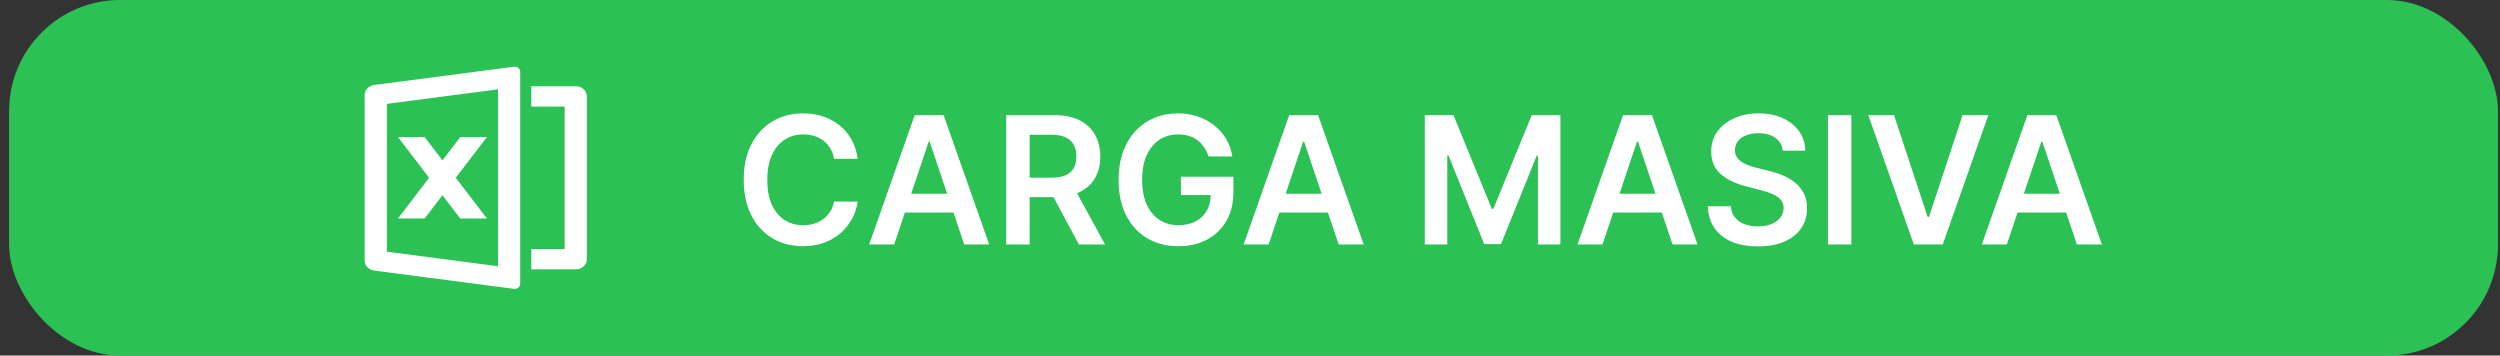 <svg width="225" height="32" viewBox="0 0 225 32" fill="none" xmlns="http://www.w3.org/2000/svg">
<rect x="0" y="0" width="225" height="32" fill="#333333" stroke="none"/>
<rect x="0.818" width="224" height="32" rx="10" fill="#2BC155"/>
<path d="M33.678 7.648L46.248 6.005C46.319 5.995 46.391 6 46.46 6.019C46.528 6.037 46.592 6.069 46.646 6.112C46.7 6.155 46.744 6.208 46.773 6.268C46.803 6.327 46.819 6.392 46.819 6.458V25.542C46.819 25.608 46.803 25.673 46.774 25.732C46.744 25.792 46.7 25.845 46.647 25.888C46.593 25.931 46.529 25.963 46.46 25.981C46.392 26 46.319 26.005 46.249 25.995L33.677 24.352C33.439 24.321 33.221 24.212 33.063 24.046C32.905 23.879 32.818 23.666 32.818 23.446V8.554C32.818 8.334 32.905 8.121 33.063 7.954C33.221 7.788 33.439 7.679 33.677 7.648H33.678ZM34.819 9.349V22.651L44.819 23.959V8.041L34.819 9.349ZM47.819 22.409H50.819V9.592H47.819V7.761H51.818C52.084 7.761 52.338 7.857 52.526 8.029C52.713 8.2 52.818 8.433 52.818 8.676V23.324C52.818 23.567 52.713 23.8 52.526 23.971C52.338 24.143 52.084 24.24 51.818 24.24H47.819V22.409ZM41.019 16L43.819 19.662H41.419L39.819 17.569L38.219 19.662H35.819L38.619 16L35.819 12.338H38.219L39.819 14.431L41.419 12.338H43.819L41.019 16Z" fill="white"/>
<path d="M77.192 14.29H75.067C75.006 13.941 74.895 13.633 74.732 13.364C74.569 13.091 74.366 12.86 74.124 12.671C73.881 12.481 73.605 12.339 73.294 12.244C72.987 12.146 72.656 12.097 72.3 12.097C71.667 12.097 71.107 12.256 70.618 12.574C70.129 12.888 69.747 13.35 69.47 13.96C69.194 14.566 69.056 15.307 69.056 16.182C69.056 17.072 69.194 17.822 69.47 18.432C69.751 19.038 70.133 19.496 70.618 19.807C71.107 20.114 71.665 20.267 72.294 20.267C72.643 20.267 72.969 20.222 73.272 20.131C73.578 20.036 73.853 19.898 74.095 19.716C74.342 19.534 74.548 19.311 74.715 19.046C74.885 18.78 75.002 18.477 75.067 18.136L77.192 18.148C77.112 18.701 76.94 19.22 76.675 19.704C76.413 20.189 76.071 20.617 75.647 20.989C75.222 21.356 74.726 21.644 74.158 21.852C73.59 22.057 72.959 22.159 72.266 22.159C71.243 22.159 70.33 21.922 69.527 21.449C68.724 20.975 68.092 20.292 67.629 19.398C67.167 18.504 66.936 17.432 66.936 16.182C66.936 14.928 67.169 13.856 67.635 12.966C68.101 12.072 68.736 11.388 69.538 10.915C70.342 10.441 71.251 10.204 72.266 10.204C72.913 10.204 73.516 10.296 74.073 10.477C74.629 10.659 75.126 10.926 75.561 11.278C75.997 11.627 76.355 12.055 76.635 12.562C76.919 13.066 77.105 13.642 77.192 14.29ZM80.476 22H78.226L82.323 10.364H84.925L89.027 22H86.777L83.669 12.75H83.578L80.476 22ZM80.55 17.438H86.686V19.131H80.55V17.438ZM90.56 22V10.364H94.924C95.817 10.364 96.567 10.519 97.174 10.829C97.783 11.14 98.243 11.576 98.554 12.136C98.868 12.693 99.026 13.343 99.026 14.085C99.026 14.831 98.867 15.479 98.549 16.028C98.234 16.574 97.77 16.996 97.156 17.296C96.543 17.591 95.789 17.739 94.895 17.739H91.787V15.989H94.611C95.134 15.989 95.562 15.917 95.895 15.773C96.228 15.625 96.475 15.411 96.634 15.131C96.797 14.847 96.878 14.498 96.878 14.085C96.878 13.672 96.797 13.32 96.634 13.028C96.471 12.733 96.223 12.509 95.889 12.358C95.556 12.203 95.126 12.125 94.6 12.125H92.668V22H90.56ZM96.571 16.727L99.452 22H97.1L94.27 16.727H96.571ZM108.762 14.079C108.667 13.773 108.536 13.498 108.369 13.256C108.207 13.009 108.01 12.799 107.779 12.625C107.551 12.451 107.29 12.32 106.994 12.233C106.699 12.142 106.377 12.097 106.029 12.097C105.404 12.097 104.847 12.254 104.358 12.568C103.869 12.883 103.485 13.345 103.205 13.954C102.928 14.561 102.79 15.299 102.79 16.171C102.79 17.049 102.928 17.794 103.205 18.403C103.481 19.013 103.866 19.477 104.358 19.796C104.851 20.11 105.423 20.267 106.074 20.267C106.665 20.267 107.176 20.153 107.608 19.926C108.044 19.699 108.379 19.377 108.614 18.96C108.849 18.54 108.966 18.047 108.966 17.483L109.443 17.557H106.284V15.909H111.006V17.307C111.006 18.303 110.794 19.165 110.369 19.892C109.945 20.619 109.362 21.18 108.619 21.574C107.877 21.964 107.025 22.159 106.063 22.159C104.991 22.159 104.049 21.919 103.239 21.438C102.432 20.953 101.801 20.265 101.347 19.375C100.896 18.481 100.671 17.421 100.671 16.193C100.671 15.254 100.803 14.415 101.068 13.676C101.337 12.938 101.712 12.311 102.193 11.796C102.674 11.277 103.239 10.883 103.887 10.614C104.534 10.341 105.239 10.204 106 10.204C106.644 10.204 107.244 10.299 107.801 10.489C108.358 10.674 108.852 10.939 109.284 11.284C109.72 11.629 110.078 12.038 110.358 12.511C110.638 12.985 110.822 13.508 110.909 14.079H108.762ZM114.179 22H111.929L116.026 10.364H118.628L122.73 22H120.48L117.372 12.75H117.281L114.179 22ZM114.253 17.438H120.389V19.131H114.253V17.438ZM128.232 10.364H130.811L134.266 18.796H134.402L137.857 10.364H140.436V22H138.414V14.006H138.306L135.09 21.966H133.578L130.362 13.989H130.254V22H128.232V10.364ZM144.226 22H141.976L146.073 10.364H148.675L152.777 22H150.527L147.419 12.75H147.328L144.226 22ZM144.3 17.438H150.436V19.131H144.3V17.438ZM160.446 13.562C160.393 13.066 160.17 12.68 159.776 12.403C159.386 12.127 158.878 11.989 158.253 11.989C157.814 11.989 157.437 12.055 157.122 12.188C156.808 12.32 156.567 12.5 156.401 12.727C156.234 12.954 156.149 13.214 156.145 13.506C156.145 13.748 156.2 13.958 156.31 14.136C156.423 14.314 156.577 14.466 156.77 14.591C156.963 14.712 157.177 14.814 157.412 14.898C157.647 14.981 157.884 15.051 158.122 15.108L159.213 15.381C159.653 15.483 160.075 15.621 160.48 15.796C160.889 15.97 161.255 16.189 161.577 16.454C161.903 16.72 162.16 17.04 162.35 17.415C162.539 17.79 162.634 18.229 162.634 18.733C162.634 19.415 162.459 20.015 162.111 20.534C161.762 21.049 161.259 21.453 160.6 21.744C159.944 22.032 159.151 22.176 158.219 22.176C157.314 22.176 156.528 22.036 155.861 21.756C155.198 21.475 154.679 21.066 154.304 20.528C153.933 19.991 153.732 19.335 153.702 18.562H155.776C155.806 18.968 155.931 19.305 156.151 19.574C156.37 19.843 156.656 20.044 157.009 20.176C157.365 20.309 157.762 20.375 158.202 20.375C158.66 20.375 159.062 20.307 159.406 20.171C159.755 20.03 160.028 19.837 160.225 19.591C160.422 19.341 160.522 19.049 160.526 18.716C160.522 18.413 160.433 18.163 160.259 17.966C160.084 17.765 159.84 17.599 159.526 17.466C159.215 17.329 158.852 17.208 158.435 17.102L157.111 16.761C156.153 16.515 155.395 16.142 154.838 15.642C154.285 15.138 154.009 14.47 154.009 13.636C154.009 12.951 154.194 12.35 154.566 11.835C154.941 11.32 155.45 10.921 156.094 10.636C156.738 10.348 157.467 10.204 158.281 10.204C159.107 10.204 159.831 10.348 160.452 10.636C161.077 10.921 161.567 11.316 161.923 11.824C162.28 12.328 162.463 12.907 162.475 13.562H160.446ZM166.621 10.364V22H164.513V10.364H166.621ZM170.46 10.364L173.489 19.523H173.608L176.631 10.364H178.949L174.847 22H172.244L168.148 10.364H170.46ZM180.617 22H178.367L182.463 10.364H185.066L189.168 22H186.918L183.81 12.75H183.719L180.617 22ZM180.691 17.438H186.827V19.131H180.691V17.438Z" fill="white"/>
</svg>

